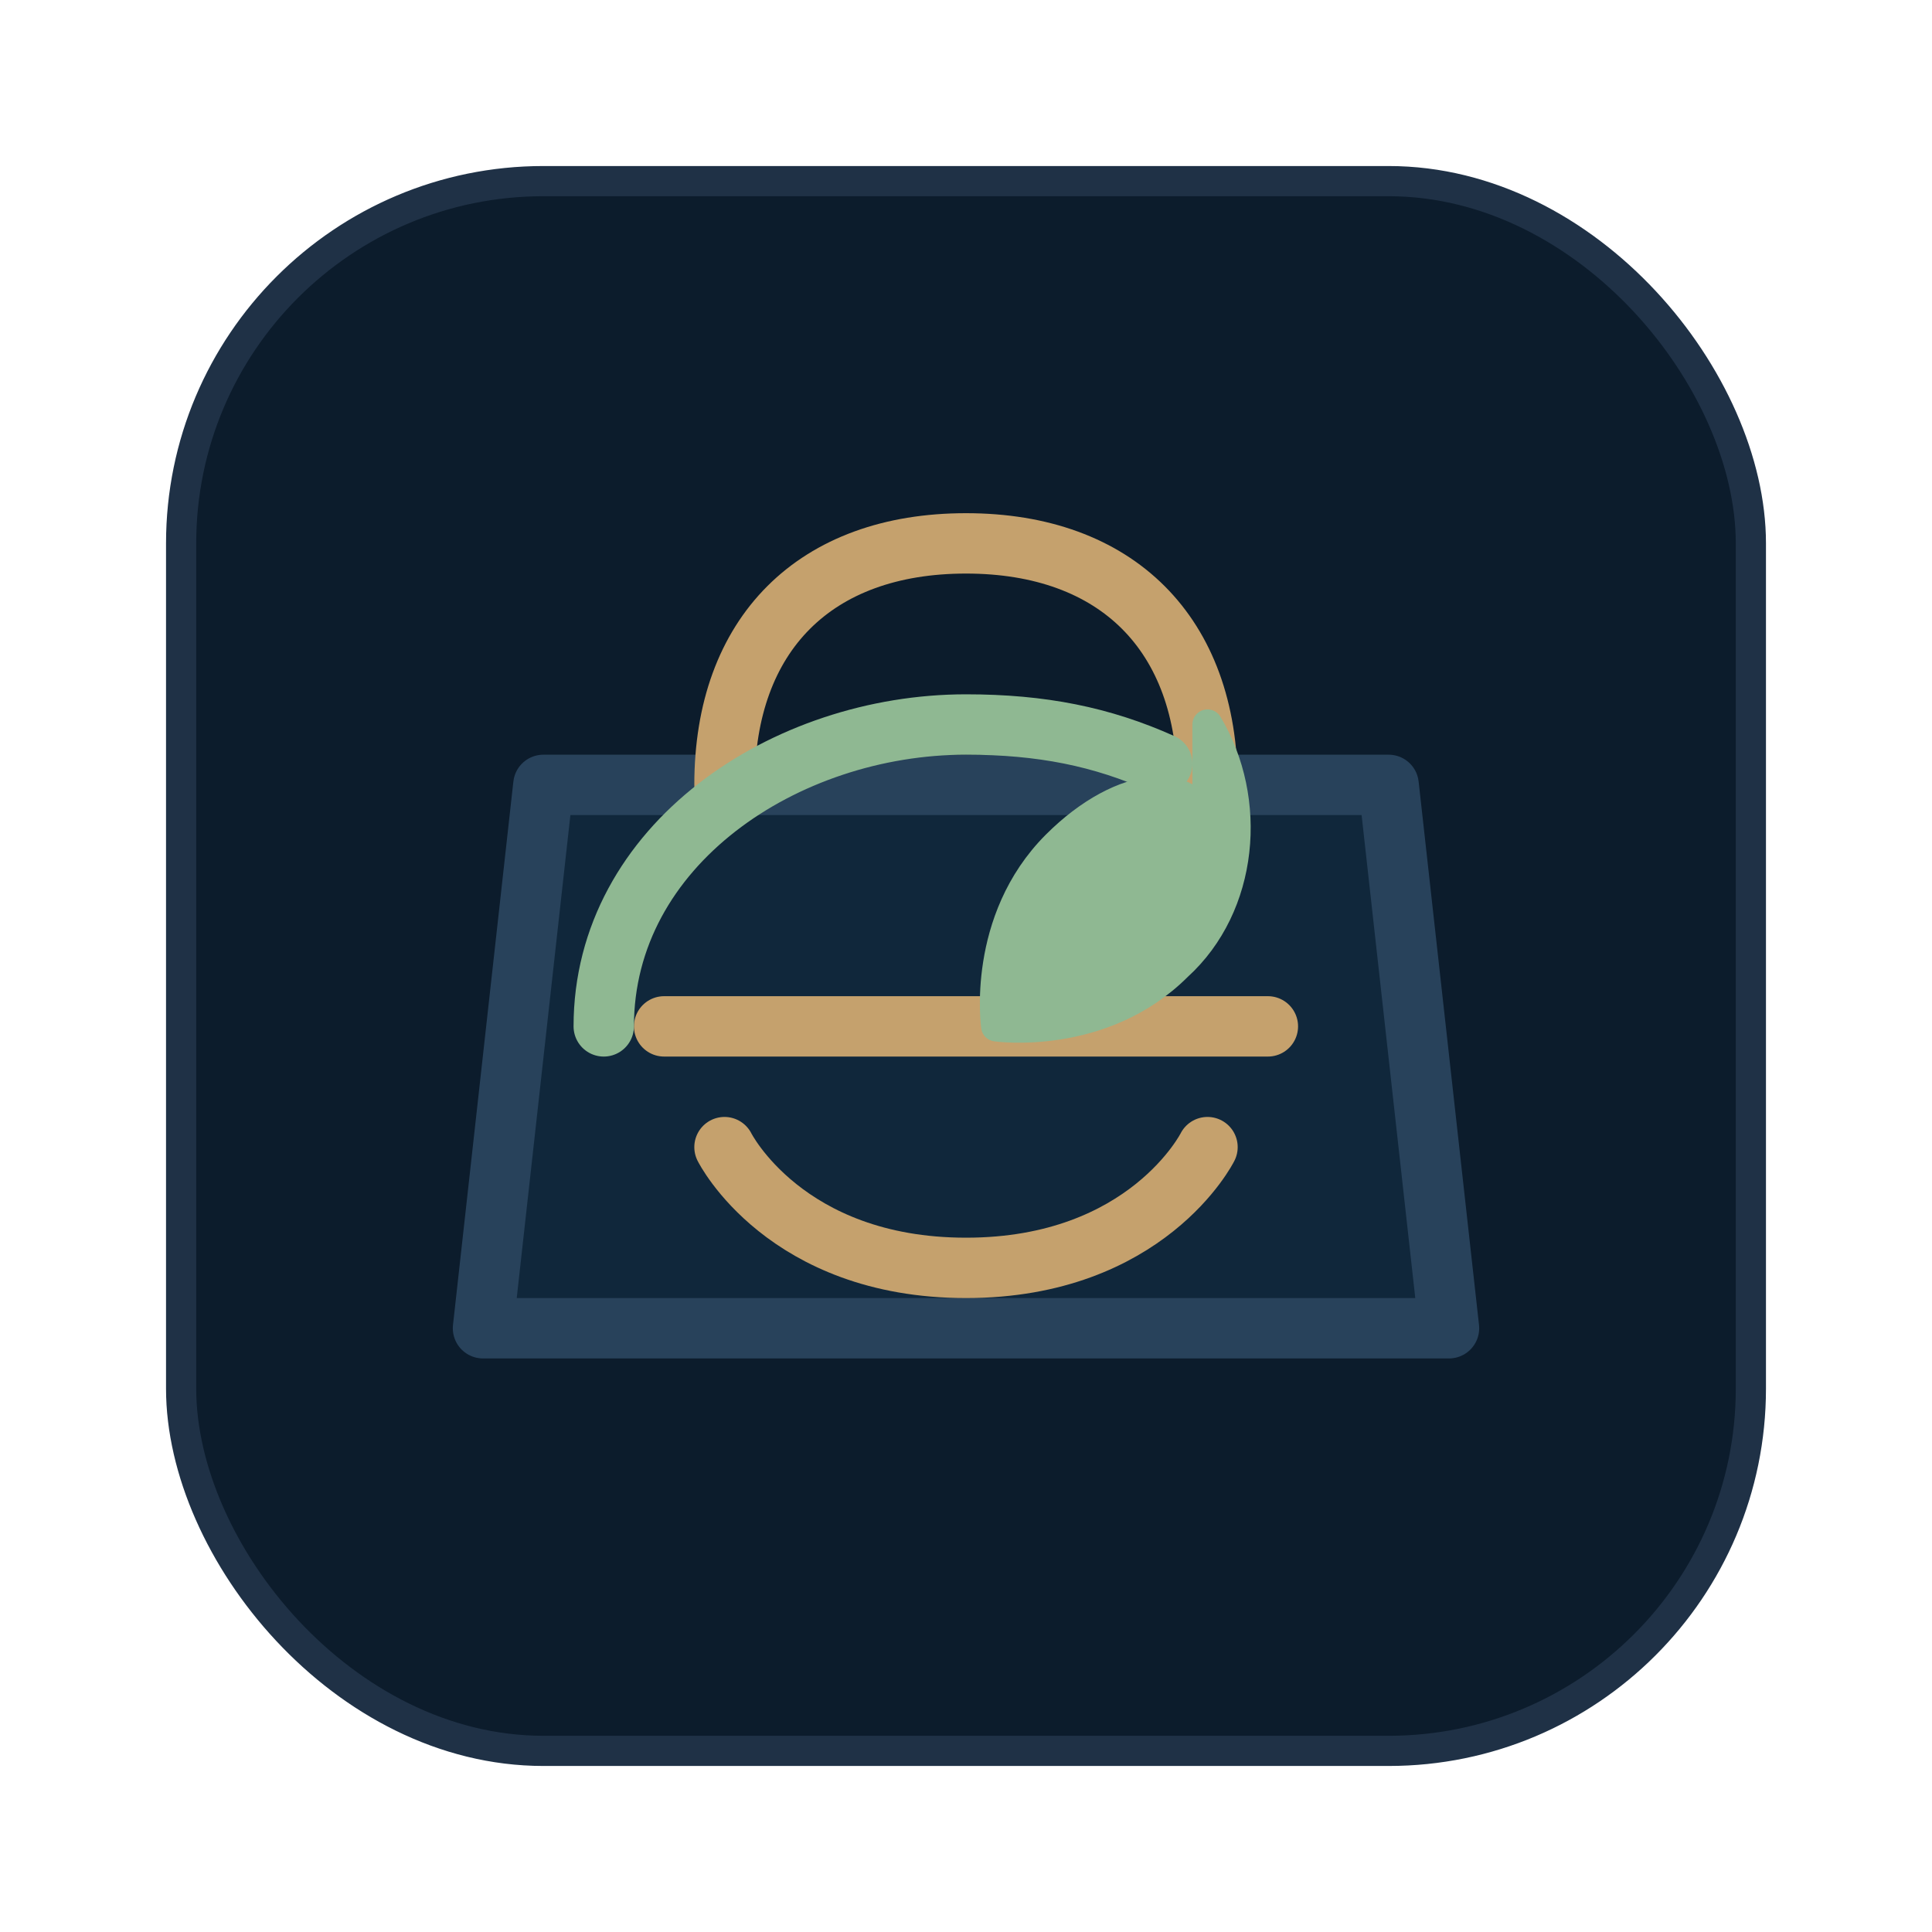 <svg xmlns="http://www.w3.org/2000/svg" viewBox="0 0 64 64" fill="none">
  <rect x="6" y="6" width="52" height="52" rx="12" fill="#0C1C2C" stroke="#1F3146" />
  <path d="M18 26h28l2 18H16l2-18Z" fill="#10273B" stroke="#28425B" stroke-width="2" stroke-linejoin="round" />
  <path d="M24 26c0-5 3-8 8-8s8 3 8 8" stroke="#C5A16D" stroke-width="2" stroke-linecap="round" />
  <path d="M22 34h20" stroke="#C5A16D" stroke-width="2" stroke-linecap="round" />
  <path d="M24 38s2 4 8 4 8-4 8-4" stroke="#C5A16D" stroke-width="2" stroke-linecap="round" stroke-linejoin="round" />
  <path d="M20 34c0-6 6-10 12-10 2.5 0 4.5.4 6.5 1.3" stroke="#8FB892" stroke-width="2" stroke-linecap="round" />
  <path d="M40 24c1.5 2.5 1.2 6-1 8-2.5 2.5-6 2-6 2s-.5-3.5 2-6c2.2-2.2 4.7-2.4 5-.4Z" fill="#8FB892" stroke="#8FB892" stroke-width="1" stroke-linejoin="round" />
</svg>
